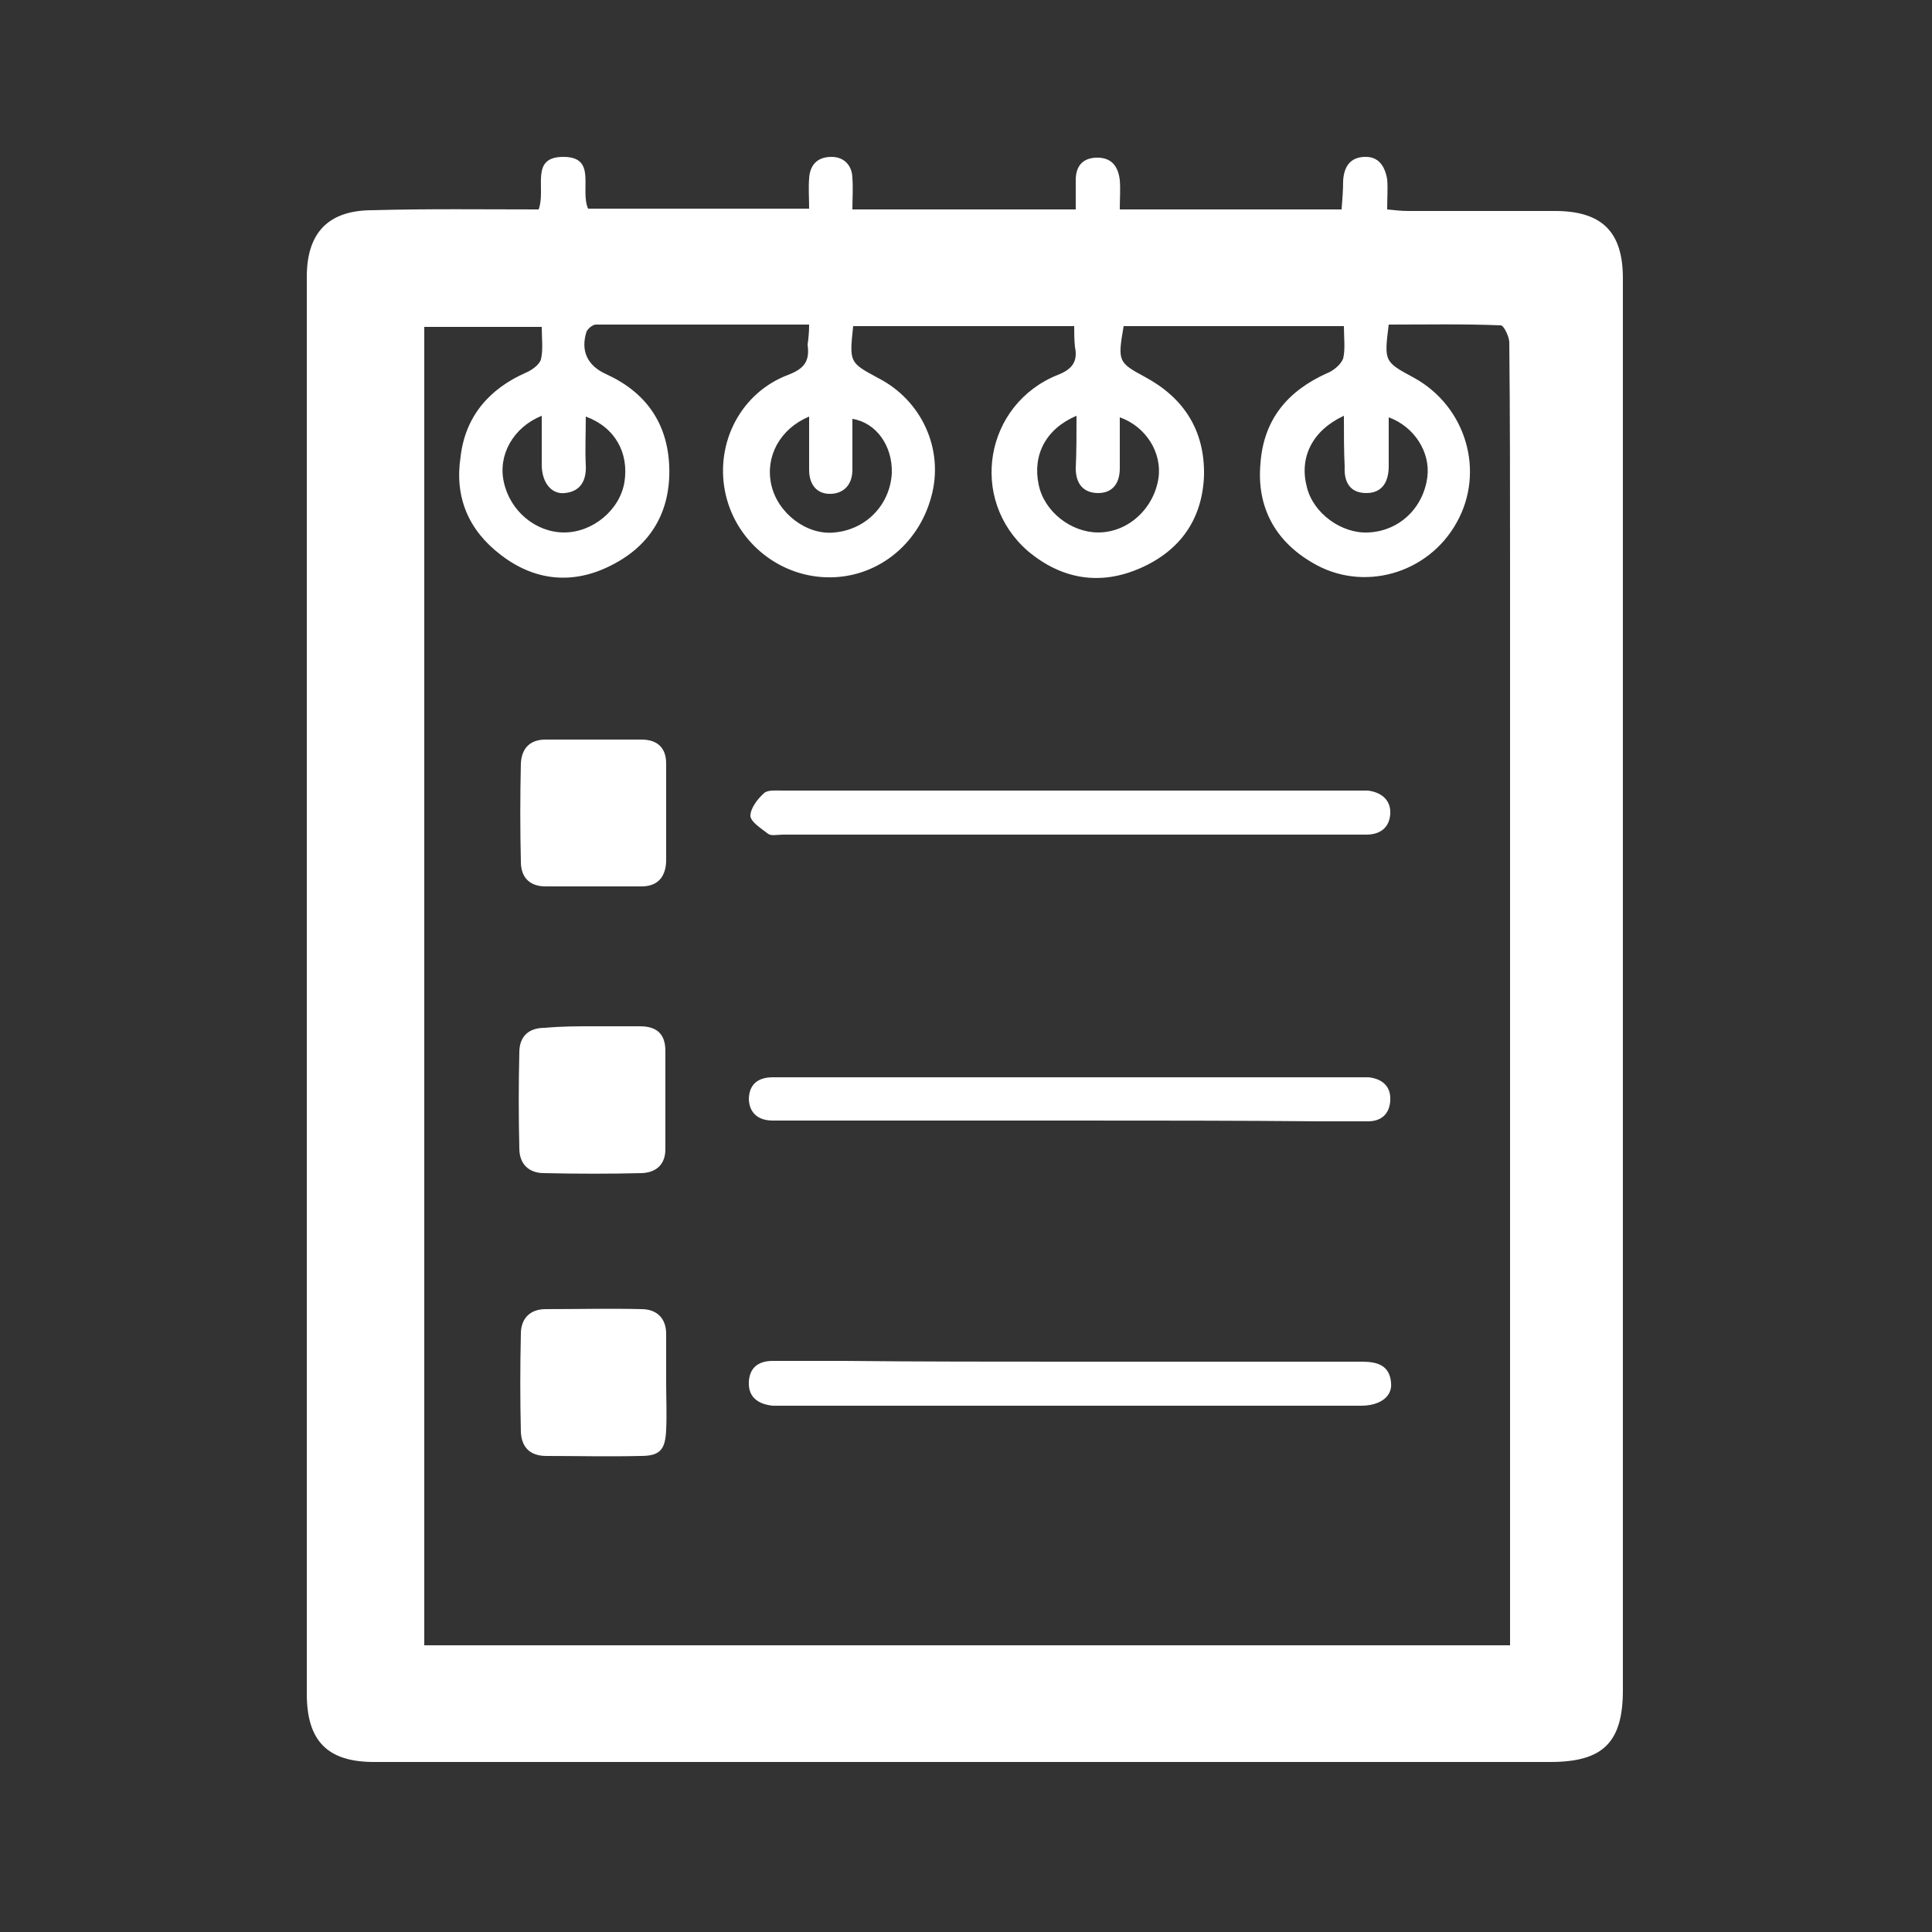 <?xml version="1.0" encoding="utf-8"?>
<!-- Generator: Adobe Illustrator 18.1.1, SVG Export Plug-In . SVG Version: 6.00 Build 0)  -->
<svg version="1.1" id="Layer_1" xmlns="http://www.w3.org/2000/svg" xmlns:xlink="http://www.w3.org/1999/xlink" x="0px" y="0px"
	 viewBox="0 0 250 250" enable-background="new 0 0 250 250" xml:space="preserve">
<rect x="0" y="0" width="250" height="250" fill="#333333" stroke="none"/>
<g id="Layer_2" display="none">
	<rect display="inline" fill="#2DCC70" width="250" height="250"/>
</g>
<g>
	<path fill="#FFFFFF" d="M69.7,27.1c1-2.7-1.2-6.8,3.2-6.8c4.4,0,2.1,4.2,3.2,6.7c9.3,0,18.8,0,28.6,0c0-1.3-0.1-2.7,0-3.9
		c0.1-1.8,1.1-2.8,2.9-2.8c1.7,0,2.7,1.2,2.7,2.8c0.1,1.2,0,2.6,0,4c9.7,0,19.1,0,28.9,0c0-1.3,0-2.6,0-3.8c0-1.8,0.9-2.9,2.8-2.9
		c1.9,0,2.7,1.2,2.9,2.9c0.1,1.2,0,2.4,0,3.8c9.6,0,18.9,0,28.7,0c0.1-1.2,0.2-2.5,0.2-3.7c0.1-1.7,0.8-3,2.7-3.1
		c1.9-0.1,2.7,1.2,3,2.9c0.1,1.2,0,2.4,0,3.9c1,0.1,1.8,0.2,2.7,0.2c6.3,0,12.7,0,19,0c6.1,0,8.8,2.7,8.8,8.7c0,29.5,0,59.1,0,88.6
		c0,31.4,0,62.7,0,94.1c0,6.8-2.6,9.3-9.4,9.3c-50.7,0-101.5,0-152.2,0c-6,0-8.7-2.7-8.7-8.8c0-61.1,0-122.3,0-183.4
		c0-5.7,2.8-8.6,8.5-8.6C55.5,27,62.6,27.1,69.7,27.1z M104.7,42c-9.4,0-18.5,0-27.6,0c-0.4,0-1,0.5-1.2,0.9
		c-0.8,2.5,0.1,4.4,2.5,5.5c5.1,2.3,8,6.3,8.2,12c0.2,5.7-2.3,10.1-7.4,12.7c-5,2.6-10,2.1-14.4-1.3c-4.2-3.2-6-7.5-5.2-12.7
		c0.6-5.2,3.7-8.8,8.5-10.9c0.7-0.3,1.7-1,1.9-1.7c0.3-1.3,0.1-2.8,0.1-4.2c-5.3,0-10.3,0-15.2,0c0,57,0,113.8,0,170.6
		c46.9,0,93.6,0,140.5,0c0-1,0-1.7,0-2.6c0-45.8,0-91.5,0-137.4c0-9.5,0-19-0.1-28.6c0-0.7-0.7-2.2-1.1-2.2
		c-4.8-0.2-9.7-0.1-14.5-0.1c-0.6,4.8-0.6,4.8,3.3,6.9c6.7,3.7,9.2,12.1,5.5,18.7c-3.7,6.7-12.2,9.1-18.7,5.2
		c-4.8-2.8-7.2-7.2-6.7-12.8c0.4-5.7,3.5-9.4,8.6-11.7c0.8-0.3,1.8-1.1,2.1-1.9c0.3-1.2,0.1-2.7,0.1-4.2c-9.7,0-19.2,0-28.5,0
		c-0.8,4.6-0.7,4.7,2.8,6.6c5,2.7,7.7,6.9,7.6,12.7c-0.2,5.6-3,9.7-8.2,12c-5.2,2.3-10.2,1.5-14.6-2.2c-7.7-6.7-5.6-19,3.9-22.8
		c1.8-0.7,2.6-1.7,2.2-3.6C139,44,139,43,139,42.2c-9.7,0-19.2,0-28.6,0c-0.5,4.7-0.5,4.7,3.2,6.7c5.7,2.9,8.6,9.3,6.9,15.4
		c-1.7,6.3-7.2,10.6-13.6,10.4s-11.9-4.9-13.1-11.2c-1.2-6.3,2.1-12.7,8.2-15c2.1-0.8,2.8-1.8,2.5-3.9
		C104.6,43.9,104.7,43.1,104.7,42z M173.9,53.8c-4.1,1.9-5.8,5.4-4.8,9.2c0.8,3.4,4.5,6.1,8,5.9c4-0.2,7.1-3.2,7.6-7.2
		c0.4-3.2-1.7-6.5-5-7.7c0,2.2,0,4.2,0,6.3c0,2-0.8,3.5-2.9,3.5s-2.9-1.4-2.8-3.4C173.9,58.3,173.9,56.2,173.9,53.8z M75.8,53.9
		c0,2.2-0.1,4.3,0,6.3c0.1,2-0.7,3.4-2.7,3.6c-1.7,0.2-3-1.3-3-3.7c0-2.1,0-4.2,0-6.3c-3.7,1.5-5.7,5.1-4.9,8.6
		c0.8,3.7,4.1,6.5,7.8,6.5c3.7,0,7.2-2.9,7.8-6.5C81.4,58.6,79.6,55.3,75.8,53.9z M104.7,53.9c-3.8,1.6-5.7,5.2-4.9,8.8
		c0.8,3.7,4.6,6.6,8.2,6.2c4.2-0.4,7.2-3.7,7.4-7.7c0.1-3.5-2-6.5-5.1-7c0,2.2,0,4.4,0,6.6c0,1.8-1,3-2.7,3.1
		c-1.9,0.1-2.9-1.2-2.9-3.1C104.7,58.5,104.7,56.3,104.7,53.9z M139.3,53.8c-4,1.7-5.7,5.1-4.9,8.9c0.7,3.5,4.2,6.2,7.7,6.2
		c3.9,0,7.2-3.1,7.8-7c0.5-3.3-1.6-6.7-5-7.9c0,2.2,0,4.4,0,6.6c0,1.9-0.9,3.2-2.8,3.2c-1.9,0-2.9-1.2-2.9-3.2
		C139.3,58.5,139.3,56.3,139.3,53.8z"/>
	<path fill="#FFFFFF" d="M138.4,108c-12.3,0-24.7,0-37.1,0c-0.7,0-1.5,0.2-1.9-0.1c-0.9-0.7-2.2-1.5-2.3-2.3c0-1,0.9-2.2,1.8-3
		c0.5-0.4,1.5-0.3,2.3-0.3c24.7,0,49.4,0,74.1,0c0.6,0,1.2,0,1.7,0c1.7,0.2,3,1.2,2.9,3c-0.1,1.7-1.2,2.7-3.1,2.7
		c-6.6,0-13.2,0-19.7,0C150.9,108,144.6,108,138.4,108L138.4,108z"/>
	<path fill="#FFFFFF" d="M138.5,145c-12.1,0-24.2,0-36.3,0c-0.7,0-1.5,0-2.2,0c-1.8,0-3-0.9-3.1-2.7c0-2,1.2-2.9,3.1-2.9
		c5.6,0,11.2,0,16.8,0c19.5,0,39.1,0,58.6,0c0.6,0,1.2,0,1.7,0c1.8,0.2,2.9,1.2,2.8,3c-0.1,1.7-1.1,2.7-2.9,2.7c-2,0-4.1,0-6.1,0
		C160.2,145,149.4,145,138.5,145z"/>
	<path fill="#FFFFFF" d="M138.4,176.2c12.6,0,25.2,0,37.8,0c2.1,0,3.6,0.5,3.8,2.7c0.2,1.8-1.4,3-3.9,3c-0.5,0-1,0-1.5,0
		c-10.6,0-21.2,0-31.7,0c-13.7,0-27.3,0-41,0c-0.7,0-1.3,0-1.9,0c-1.9-0.2-3.2-1.1-3.1-3.1c0.1-1.8,1.2-2.7,3.1-2.7
		c3.1,0,6.2,0,9.2,0C119,176.2,128.7,176.2,138.4,176.2L138.4,176.2z"/>
	<path fill="#FFFFFF" d="M86.2,105.2c0,2.1,0,4.2,0,6.3c-0.1,2.1-1.2,3.2-3.2,3.2c-4.2,0-8.2,0-12.4,0c-2.1,0-3.2-1.2-3.2-3.2
		c-0.1-4.2-0.1-8.4,0-12.7c0.1-2,1.2-3.1,3.2-3.1c4.2,0,8.2,0,12.4,0c2.1,0,3.2,1.1,3.2,3.1C86.2,101,86.2,103.1,86.2,105.2
		L86.2,105.2z"/>
	<path fill="#FFFFFF" d="M86.2,178.9c0,2,0.1,4.1,0,6.1c-0.1,2.6-0.8,3.4-3.3,3.4c-4.1,0.1-8.2,0-12.2,0c-2.1,0-3.2-1.1-3.3-3.1
		c-0.1-4.2-0.1-8.5,0-12.7c0-2,1.2-3.2,3.2-3.2c4.2,0,8.3-0.1,12.4,0c2,0,3.2,1.2,3.2,3.2C86.2,174.9,86.2,176.9,86.2,178.9
		L86.2,178.9z"/>
	<path fill="#FFFFFF" d="M76.7,132.8c2,0,4.1,0,6.1,0c2.2,0,3.3,1,3.3,3.2c0,4.2,0,8.4,0,12.7c0,2-1.2,3-3,3.1
		c-4.2,0.1-8.4,0.1-12.7,0c-2,0-3.2-1.2-3.2-3.2c-0.1-4.2-0.1-8.2,0-12.4c0-2.1,1.2-3.2,3.3-3.2C72.7,132.8,74.7,132.8,76.7,132.8
		L76.7,132.8z"/>
</g>
</svg>
